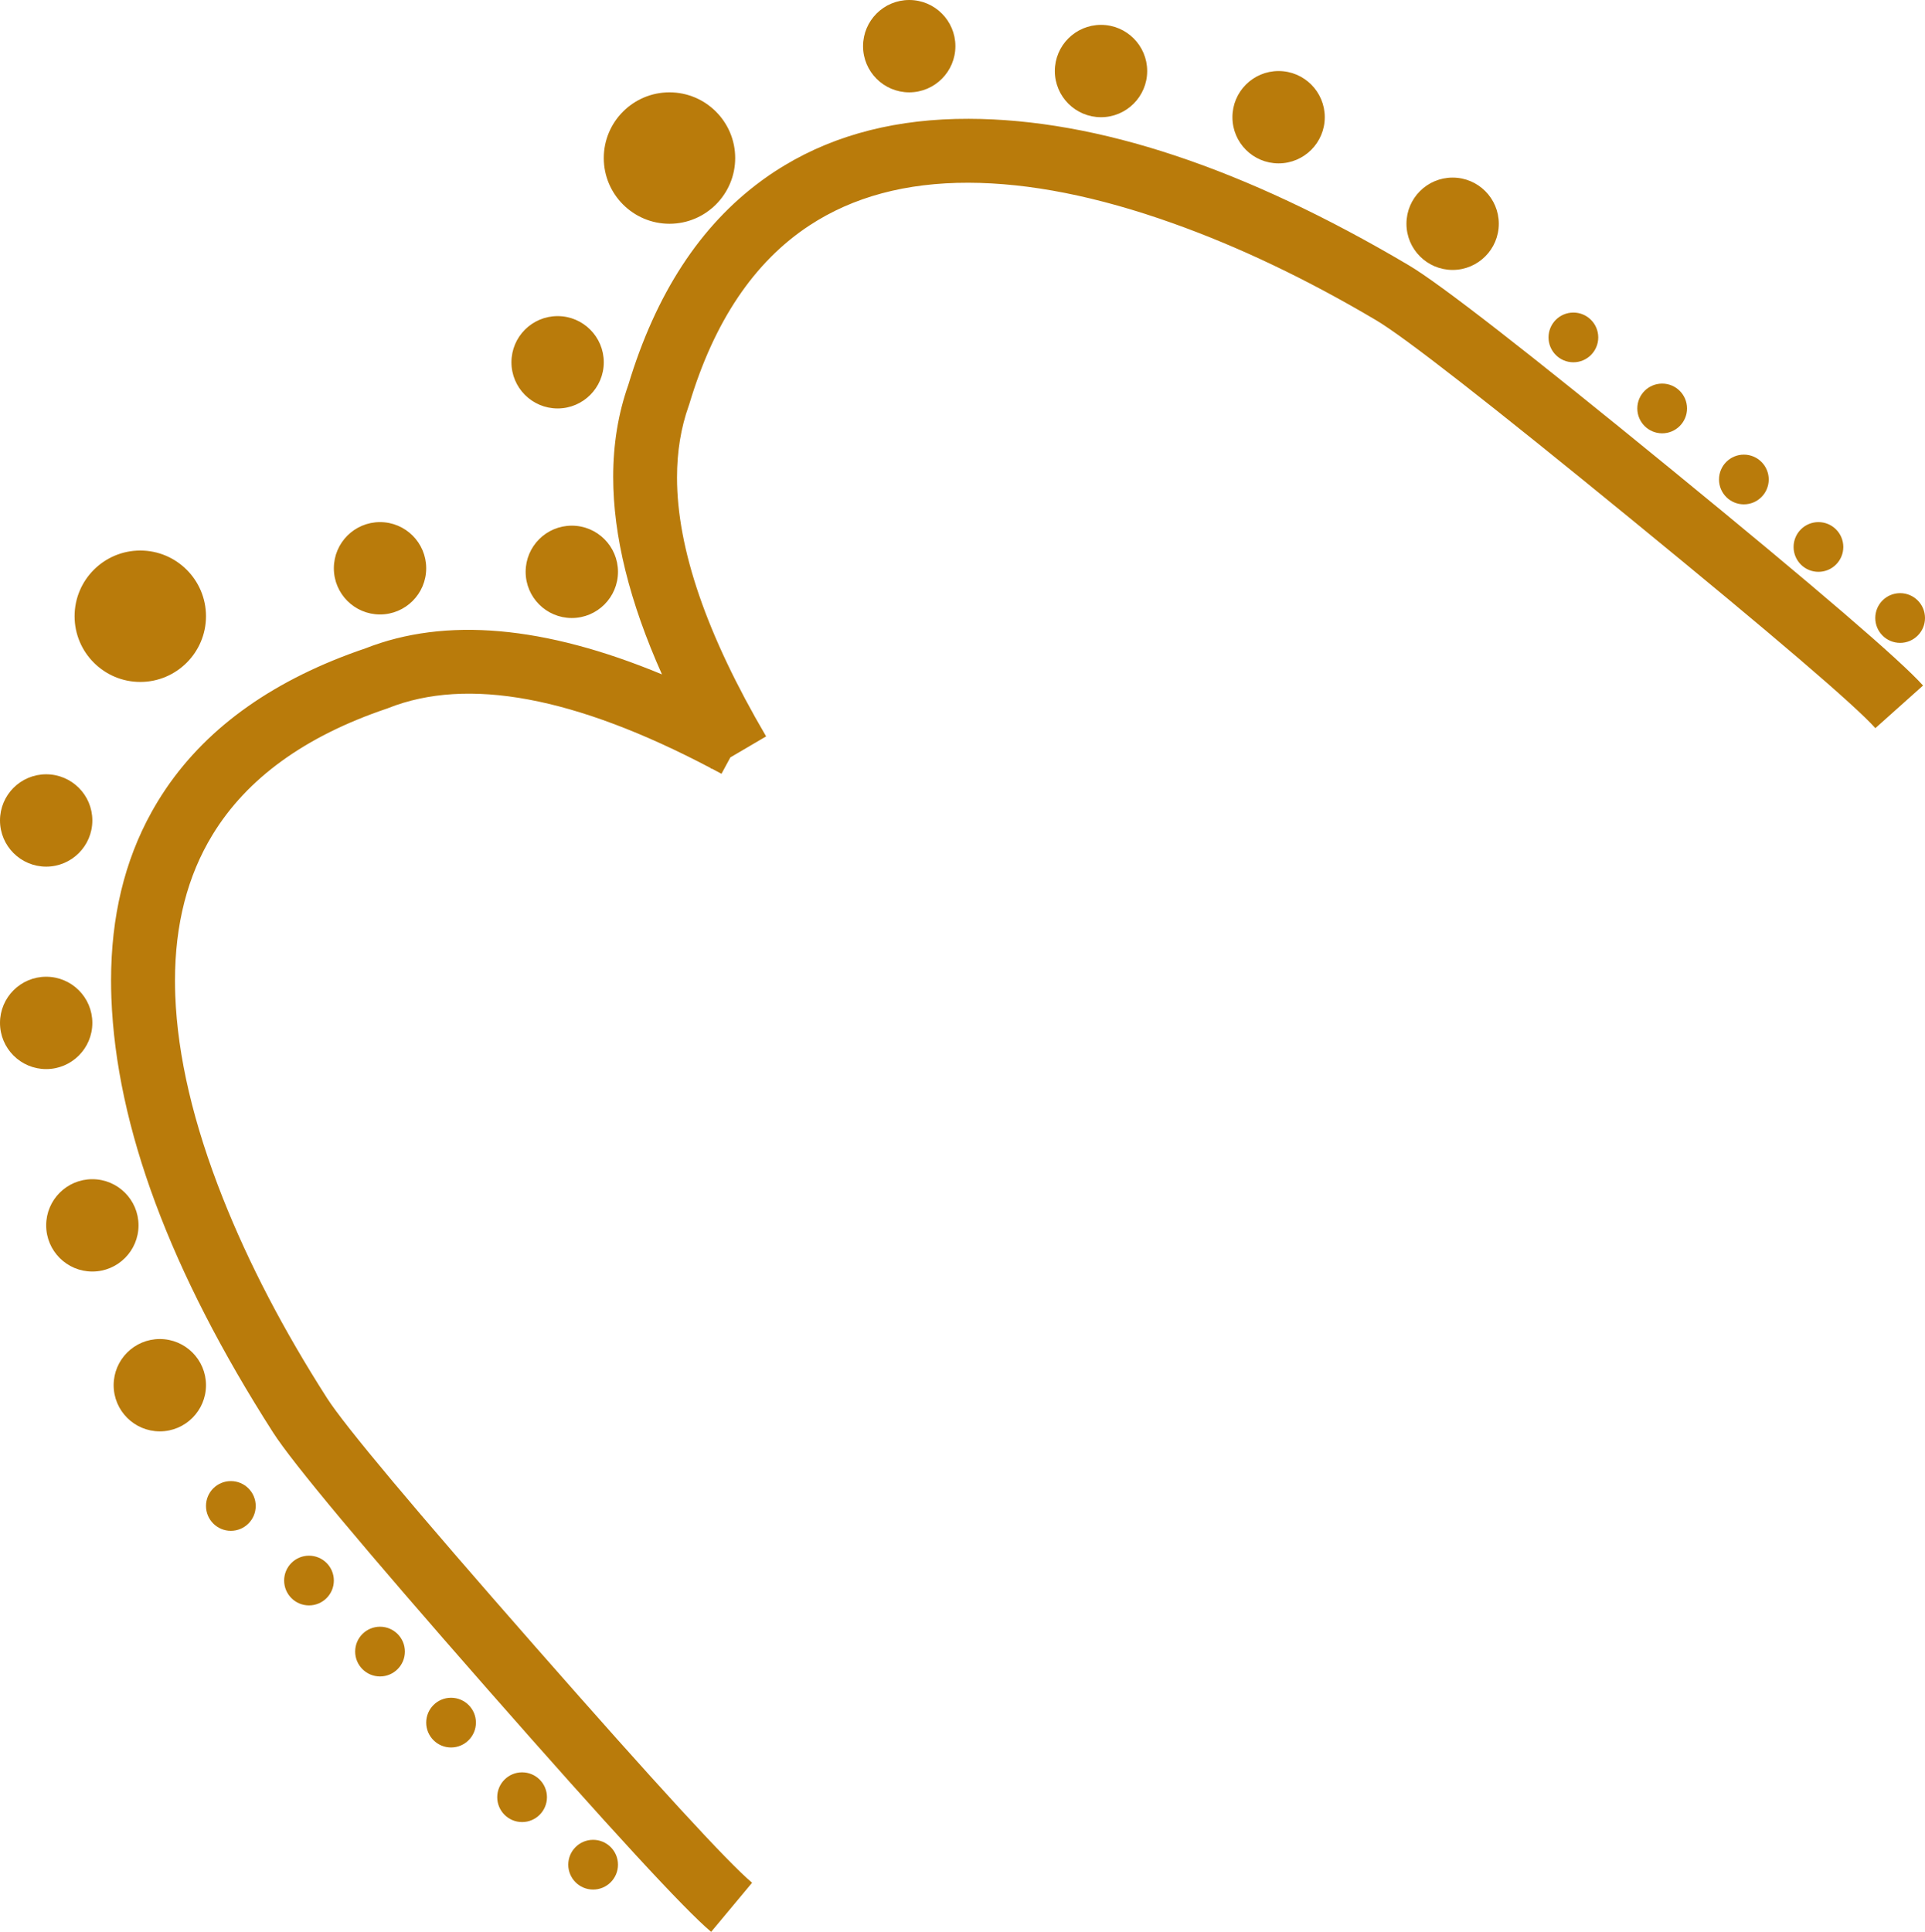 <svg width="542" height="543.915" viewBox="0 0 542 543.915" fill="none" xmlns="http://www.w3.org/2000/svg" xmlns:xlink="http://www.w3.org/1999/xlink">
	<desc>
			Created with Pixso.
	</desc>
	<defs/>
	<path id="矢量 1" d="M269 13C269 20.17 263.17 26 256 26C248.82 26 243 20.17 243 13C243 5.82 248.82 0 256 0C263.17 0 269 5.82 269 13ZM323 20C323 27.17 317.17 33 310 33C302.82 33 297 27.17 297 20C297 12.82 302.82 7 310 7C317.17 7 323 12.82 323 20ZM373 33C373 40.17 367.17 46 360 46C352.82 46 347 40.17 347 33C347 25.82 352.82 20 360 20C367.17 20 373 25.82 373 33ZM207 44.5C207 54.7 198.7 63 188.5 63C178.29 63 170 54.7 170 44.5C170 34.29 178.29 26 188.5 26C198.7 26 207 34.29 207 44.5ZM470.91 132.44C511.54 165.67 535.05 185.86 541.45 193.01L528.03 205.01C522.26 198.55 499.42 179.01 459.52 146.38Q399.47 97.27 387.49 90.18C367.89 78.58 348.78 69.47 330.16 62.84C308.98 55.29 289.83 51.5 272.7 51.45C255.1 51.41 240.16 55.42 227.89 63.49C212.33 73.72 201.06 90.48 194.08 113.77L194.01 113.99L193.93 114.21Q190.62 123.49 190.62 134.44Q190.62 164.57 215.71 207.33L205.64 213.24L203.14 217.86C202.2 217.35 201.26 216.85 200.32 216.36L200.18 216.44Q200.12 216.33 200.05 216.22C161.88 196.13 131.63 190.51 109.31 199.36L109.1 199.45L108.88 199.52C85.85 207.31 69.49 219.16 59.81 235.08C52.78 246.62 49.27 260.3 49.27 276.12C49.27 277.49 49.3 278.88 49.35 280.28C50 297.4 54.46 316.4 62.74 337.31C70.02 355.68 79.8 374.46 92.08 393.64Q99.58 405.37 150.76 463.66C184.76 502.39 205.1 524.53 211.76 530.08L200.23 543.91Q189.17 534.69 137.23 475.54C102.51 435.99 82.41 411.93 76.91 403.35C47.91 358.03 32.73 317.23 31.36 280.96Q31.27 278.48 31.27 276.05Q31.27 249.24 42.63 228.72C43.77 226.66 44.99 224.65 46.3 222.69C46.44 222.47 46.59 222.26 46.73 222.05L46.73 222.04Q64.81 195.48 102.9 182.54Q136.73 169.26 186.38 189.87Q172.65 159.16 172.65 134.27Q172.65 120.43 176.9 108.39Q188.5 69.87 214.41 50.88L214.41 50.88C214.62 50.72 214.83 50.57 215.04 50.42C216.95 49.04 218.92 47.75 220.94 46.54C235.56 37.76 252.83 33.4 272.75 33.45Q327.2 33.59 396.66 74.69C405.43 79.88 430.18 99.13 470.91 132.44ZM422 63C422 70.17 416.17 76 409 76C401.82 76 396 70.17 396 63C396 55.82 401.82 50 409 50C416.17 50 422 55.82 422 63ZM450 95C450 98.86 446.86 102 443 102C439.13 102 436 98.86 436 95C436 91.13 439.13 88 443 88C446.86 88 450 91.13 450 95ZM170 102C170 109.17 164.17 115 157 115C149.82 115 144 109.17 144 102C144 94.82 149.82 89 157 89C164.17 89 170 94.82 170 102ZM475 115C475 118.86 471.86 122 468 122C464.13 122 461 118.86 461 115C461 111.13 464.13 108 468 108C471.86 108 475 111.13 475 115ZM498 135C498 138.86 494.86 142 491 142C487.13 142 484 138.86 484 135C484 131.13 487.13 128 491 128C494.86 128 498 131.13 498 135ZM120 160C120 167.17 114.17 173 107 173C99.82 173 94 167.17 94 160C94 152.82 99.82 147 107 147C114.17 147 120 152.82 120 160ZM519 154C519 157.86 515.86 161 512 161C508.13 161 505 157.86 505 154C505 150.13 508.13 147 512 147C515.86 147 519 150.13 519 154ZM174 161C174 168.17 168.17 174 161 174C153.82 174 148 168.17 148 161C148 153.82 153.82 148 161 148C168.17 148 174 153.82 174 161ZM58 173.5C58 183.7 49.7 192 39.5 192C29.29 192 21 183.7 21 173.5C21 163.29 29.29 155 39.5 155C49.7 155 58 163.29 58 173.5ZM542 174C542 177.86 538.86 181 535 181C531.13 181 528 177.86 528 174C528 170.13 531.13 167 535 167C538.86 167 542 170.13 542 174ZM26 231C26 238.17 20.17 244 13 244C5.82 244 0 238.17 0 231C0 223.82 5.82 218 13 218C20.17 218 26 223.82 26 231ZM26 288C26 295.17 20.17 301 13 301C5.82 301 0 295.17 0 288C0 280.82 5.82 275 13 275C20.17 275 26 280.82 26 288ZM39 345C39 352.17 33.17 358 26 358C18.82 358 13 352.17 13 345C13 337.82 18.82 332 26 332C33.17 332 39 337.82 39 345ZM58 390C58 397.17 52.17 403 45 403C37.82 403 32 397.17 32 390C32 382.82 37.82 377 45 377C52.17 377 58 382.82 58 390ZM72 424C72 427.86 68.86 431 65 431C61.13 431 58 427.86 58 424C58 420.13 61.13 417 65 417C68.86 417 72 420.13 72 424ZM94 445C94 448.86 90.86 452 87 452C83.13 452 80 448.86 80 445C80 441.13 83.13 438 87 438C90.86 438 94 441.13 94 445ZM114 465C114 468.86 110.86 472 107 472C103.13 472 100 468.86 100 465C100 461.13 103.13 458 107 458C110.86 458 114 461.13 114 465ZM134 485C134 488.86 130.86 492 127 492C123.13 492 120 488.86 120 485C120 481.13 123.13 478 127 478C130.86 478 134 481.13 134 485ZM154 506C154 509.86 150.86 513 147 513C143.13 513 140 509.86 140 506C140 502.13 143.13 499 147 499C150.86 499 154 502.13 154 506ZM174 525C174 528.86 170.86 532 167 532C163.13 532 160 528.86 160 525C160 521.13 163.13 518 167 518C170.86 518 174 521.13 174 525Z" fill="#B97B0B" fill-opacity="1" fill-rule="evenodd"/>
</svg>
